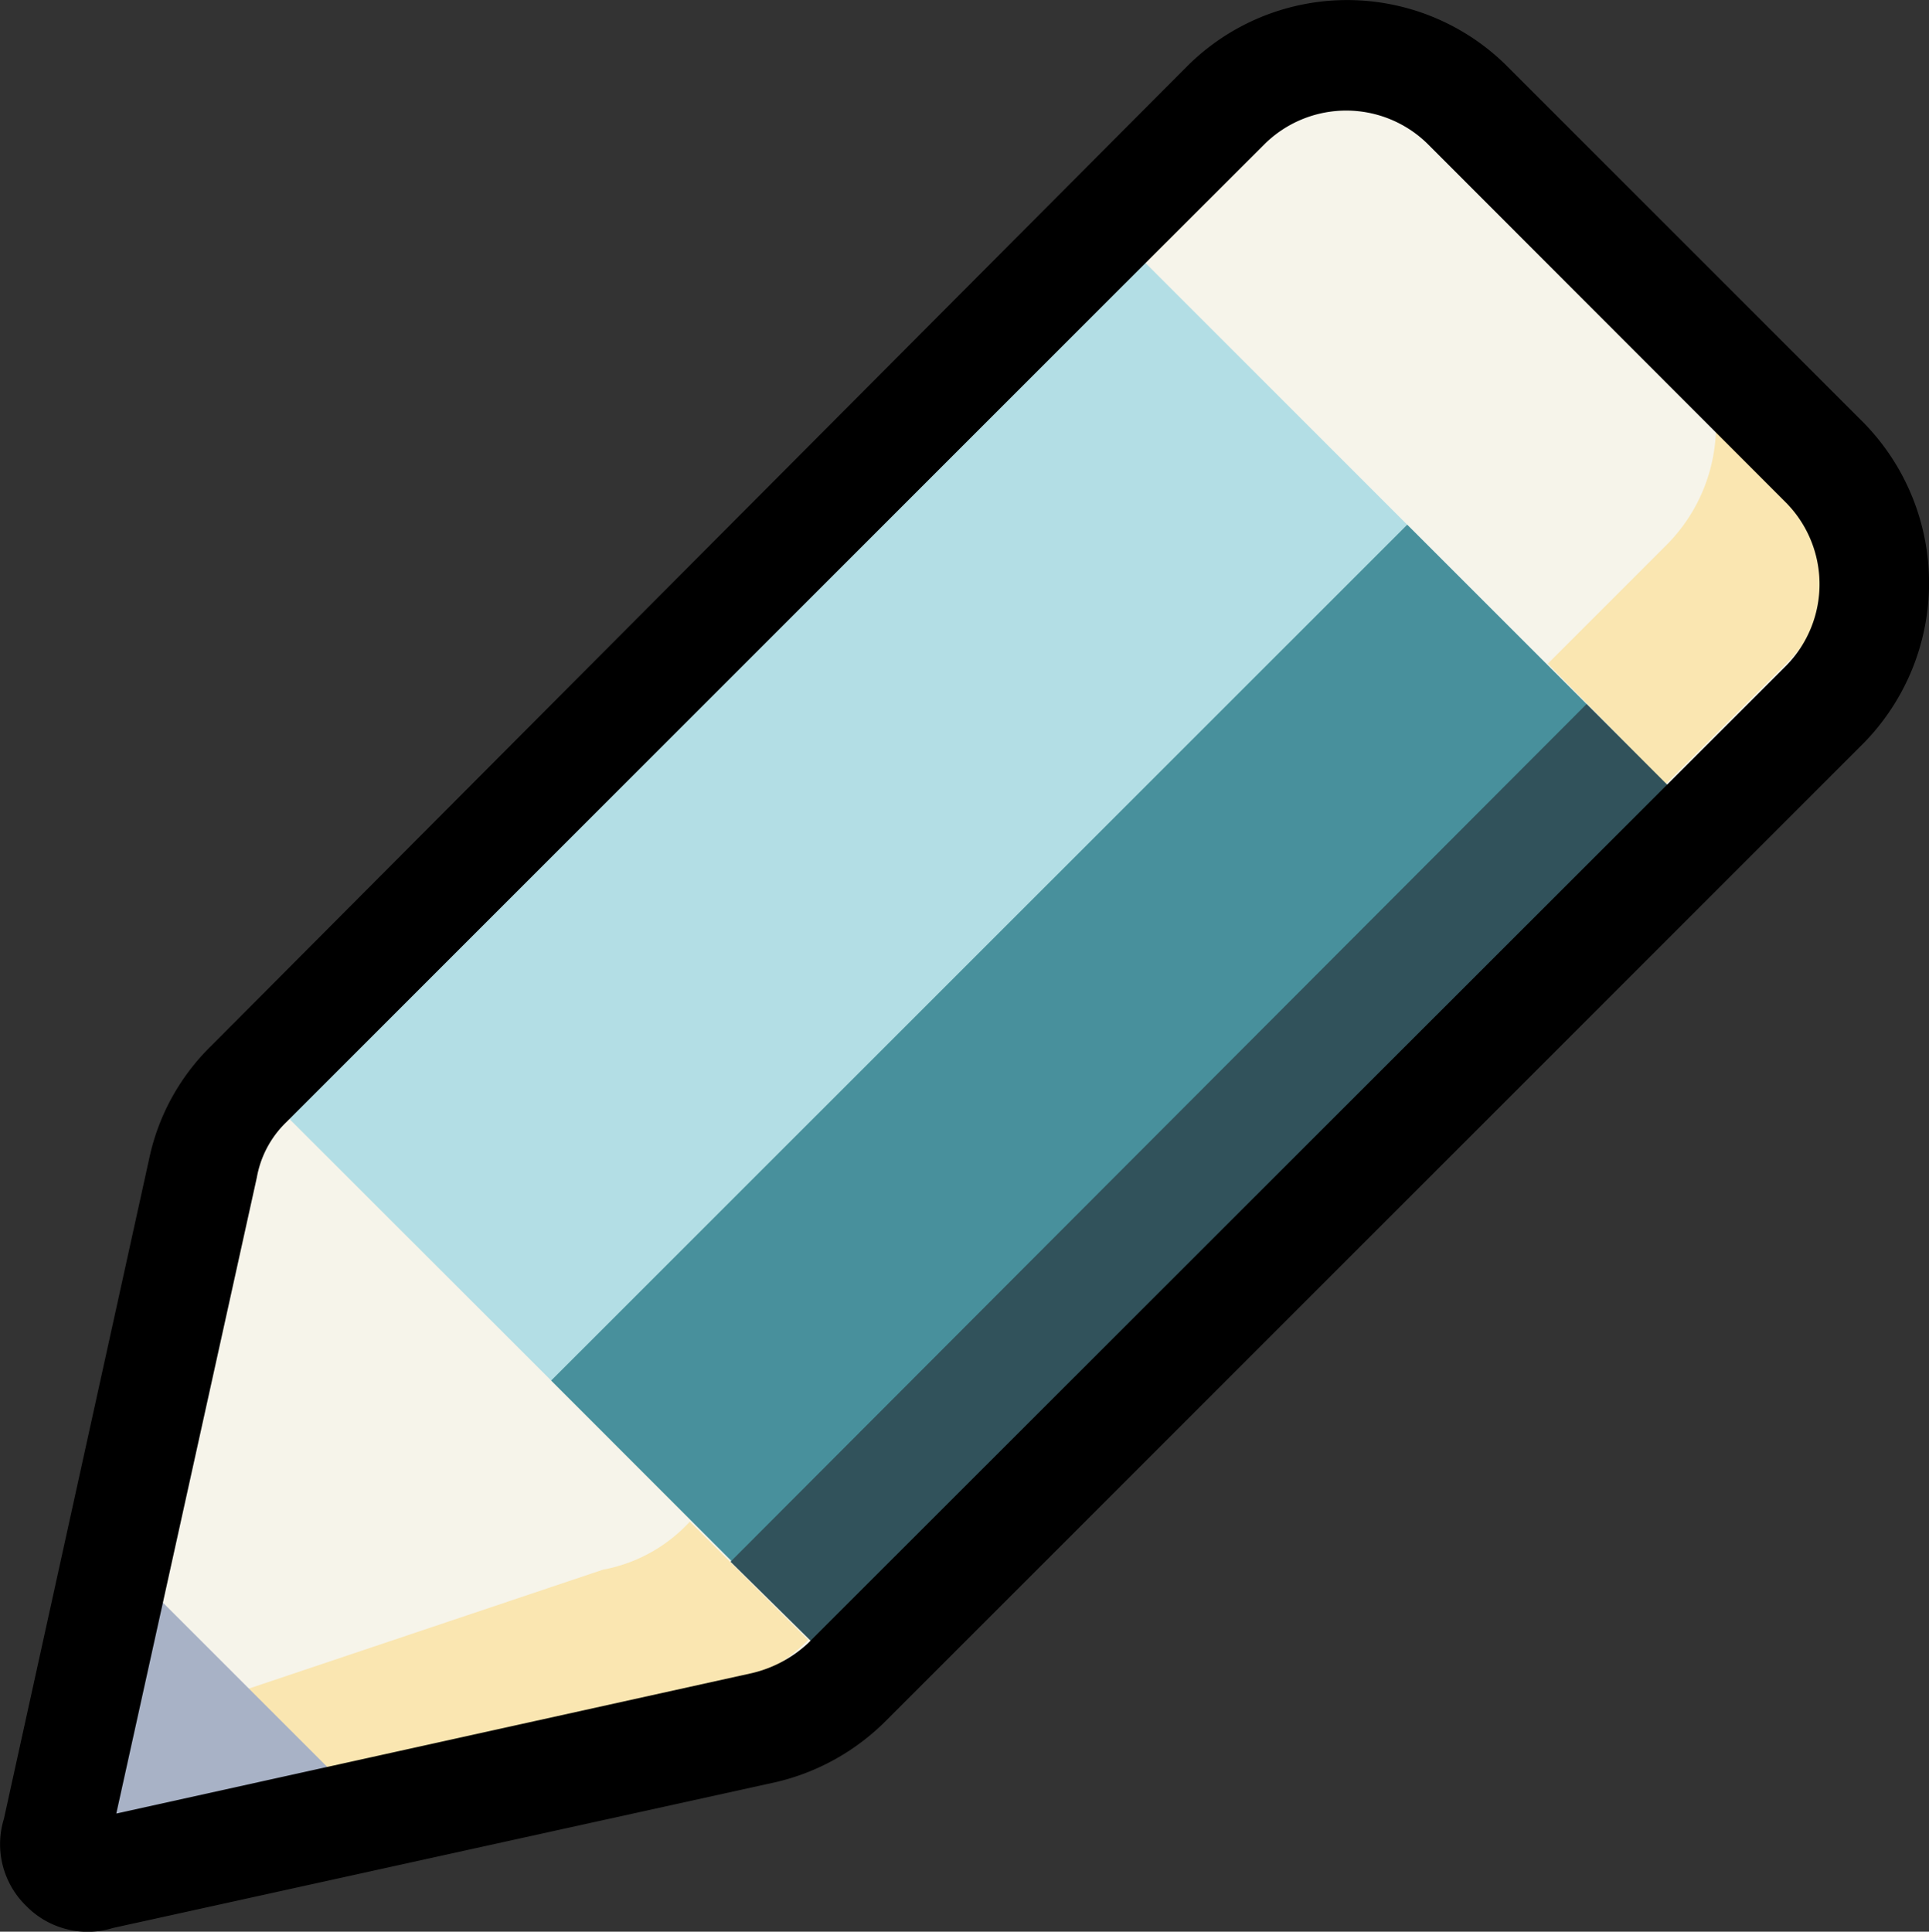 <svg xmlns="http://www.w3.org/2000/svg" viewBox="0 0 104.33 104.48"><rect x="0" y="0" width="104.33" height="104.48" fill="#333333" stroke="none"/><defs><style>.cls-1{isolation:isolate;}.cls-2{fill:#e1e0df;}.cls-3{fill:#f6f4ea;}.cls-4{fill:#b3dee5;}.cls-5{fill:#48909c;}.cls-6{fill:#fae6b1;}.cls-7{fill:#31525b;}.cls-8{fill:#a8b2c6;}</style></defs><g id="Layer_2" data-name="Layer 2"><g id="Layer_1-2" data-name="Layer 1"><g class="cls-1"><path class="cls-2" d="M71.11,3.18a9.5,9.5,0,0,0-3.3,1.3A10.33,10.33,0,0,1,71.11,3.18Z"/><path class="cls-3" d="M5.31,101.38l36-8a9.55,9.55,0,0,0,4.5-2.5L98.71,38a9.17,9.17,0,0,0,0-13L79.31,5.68a9.17,9.17,0,0,0-13,0l-52.9,52.9a9.55,9.55,0,0,0-2.5,4.5l-7.8,36.1a1.74,1.74,0,0,0,2.2,2.2"/><path class="cls-3" d="M92.31,44.58l6.5-6.5a9.17,9.17,0,0,0,0-13L79.41,5.58a9.17,9.17,0,0,0-13,0l-6.5,6.5,32.4,32.5"/><polyline class="cls-4" points="29.81 74.67 13.61 58.48 59.91 12.18 92.31 44.58 46.01 90.88 29.81 74.67"/><polyline class="cls-5" points="29.81 74.67 76.11 28.38 92.31 44.58 46.01 90.88 29.81 74.67"/><path class="cls-6" d="M90.11,16.5a9.17,9.17,0,0,1,0,13l-6.4,6.4L90,42.3l.1.1,6.5-6.5a9,9,0,0,0,2.7-6.4,9.25,9.25,0,0,0-2.7-6.5l-6.5-6.5m-6.4,19.4h0L90,42.3l-6.3-6.4M37.31,82.3h0a8.47,8.47,0,0,1-4.7,2.6L6.41,93.7.91,96.9v.2a1.76,1.76,0,0,0,1.6,2.3h.1a.9.9,0,0,0,.5-.1l36-8a9.55,9.55,0,0,0,4.5-2.5l.1-.1-6.4-6.4"/><polyline class="cls-7" points="85.81 38.08 39.51 84.47 46.01 90.88 92.31 44.58 92.21 44.48 85.81 38.08"/><path class="cls-8" d="M3.11,99.18l2.8-15.4,15,15-15.6,2.7A1.83,1.83,0,0,1,3.11,99.18Z"/><path class="cls-2" d="M100,36.68a9.68,9.68,0,0,0,1.4-3.3A10.59,10.59,0,0,1,100,36.68Z"/><path d="M77.21,7.78a6.28,6.28,0,0,0-8.8,0l-7.92,7.91-45,45a5.5,5.5,0,0,0-1.6,3l-7.6,34.4,34.4-7.6a6.73,6.73,0,0,0,3-1.6L96.61,36a6.28,6.28,0,0,0,0-8.8Zm-75.8,95.3a4.65,4.65,0,0,1-1.2-4.7l7.9-35.9a12,12,0,0,1,3.3-5.9l52.8-53a12.25,12.25,0,0,1,17.2-.1l19.4,19.4a12.38,12.38,0,0,1,0,17.3l-52.9,52.9a12.39,12.39,0,0,1-5.9,3.3l-35.9,7.9A4.65,4.65,0,0,1,1.41,103.08Z"/></g></g></g></svg>